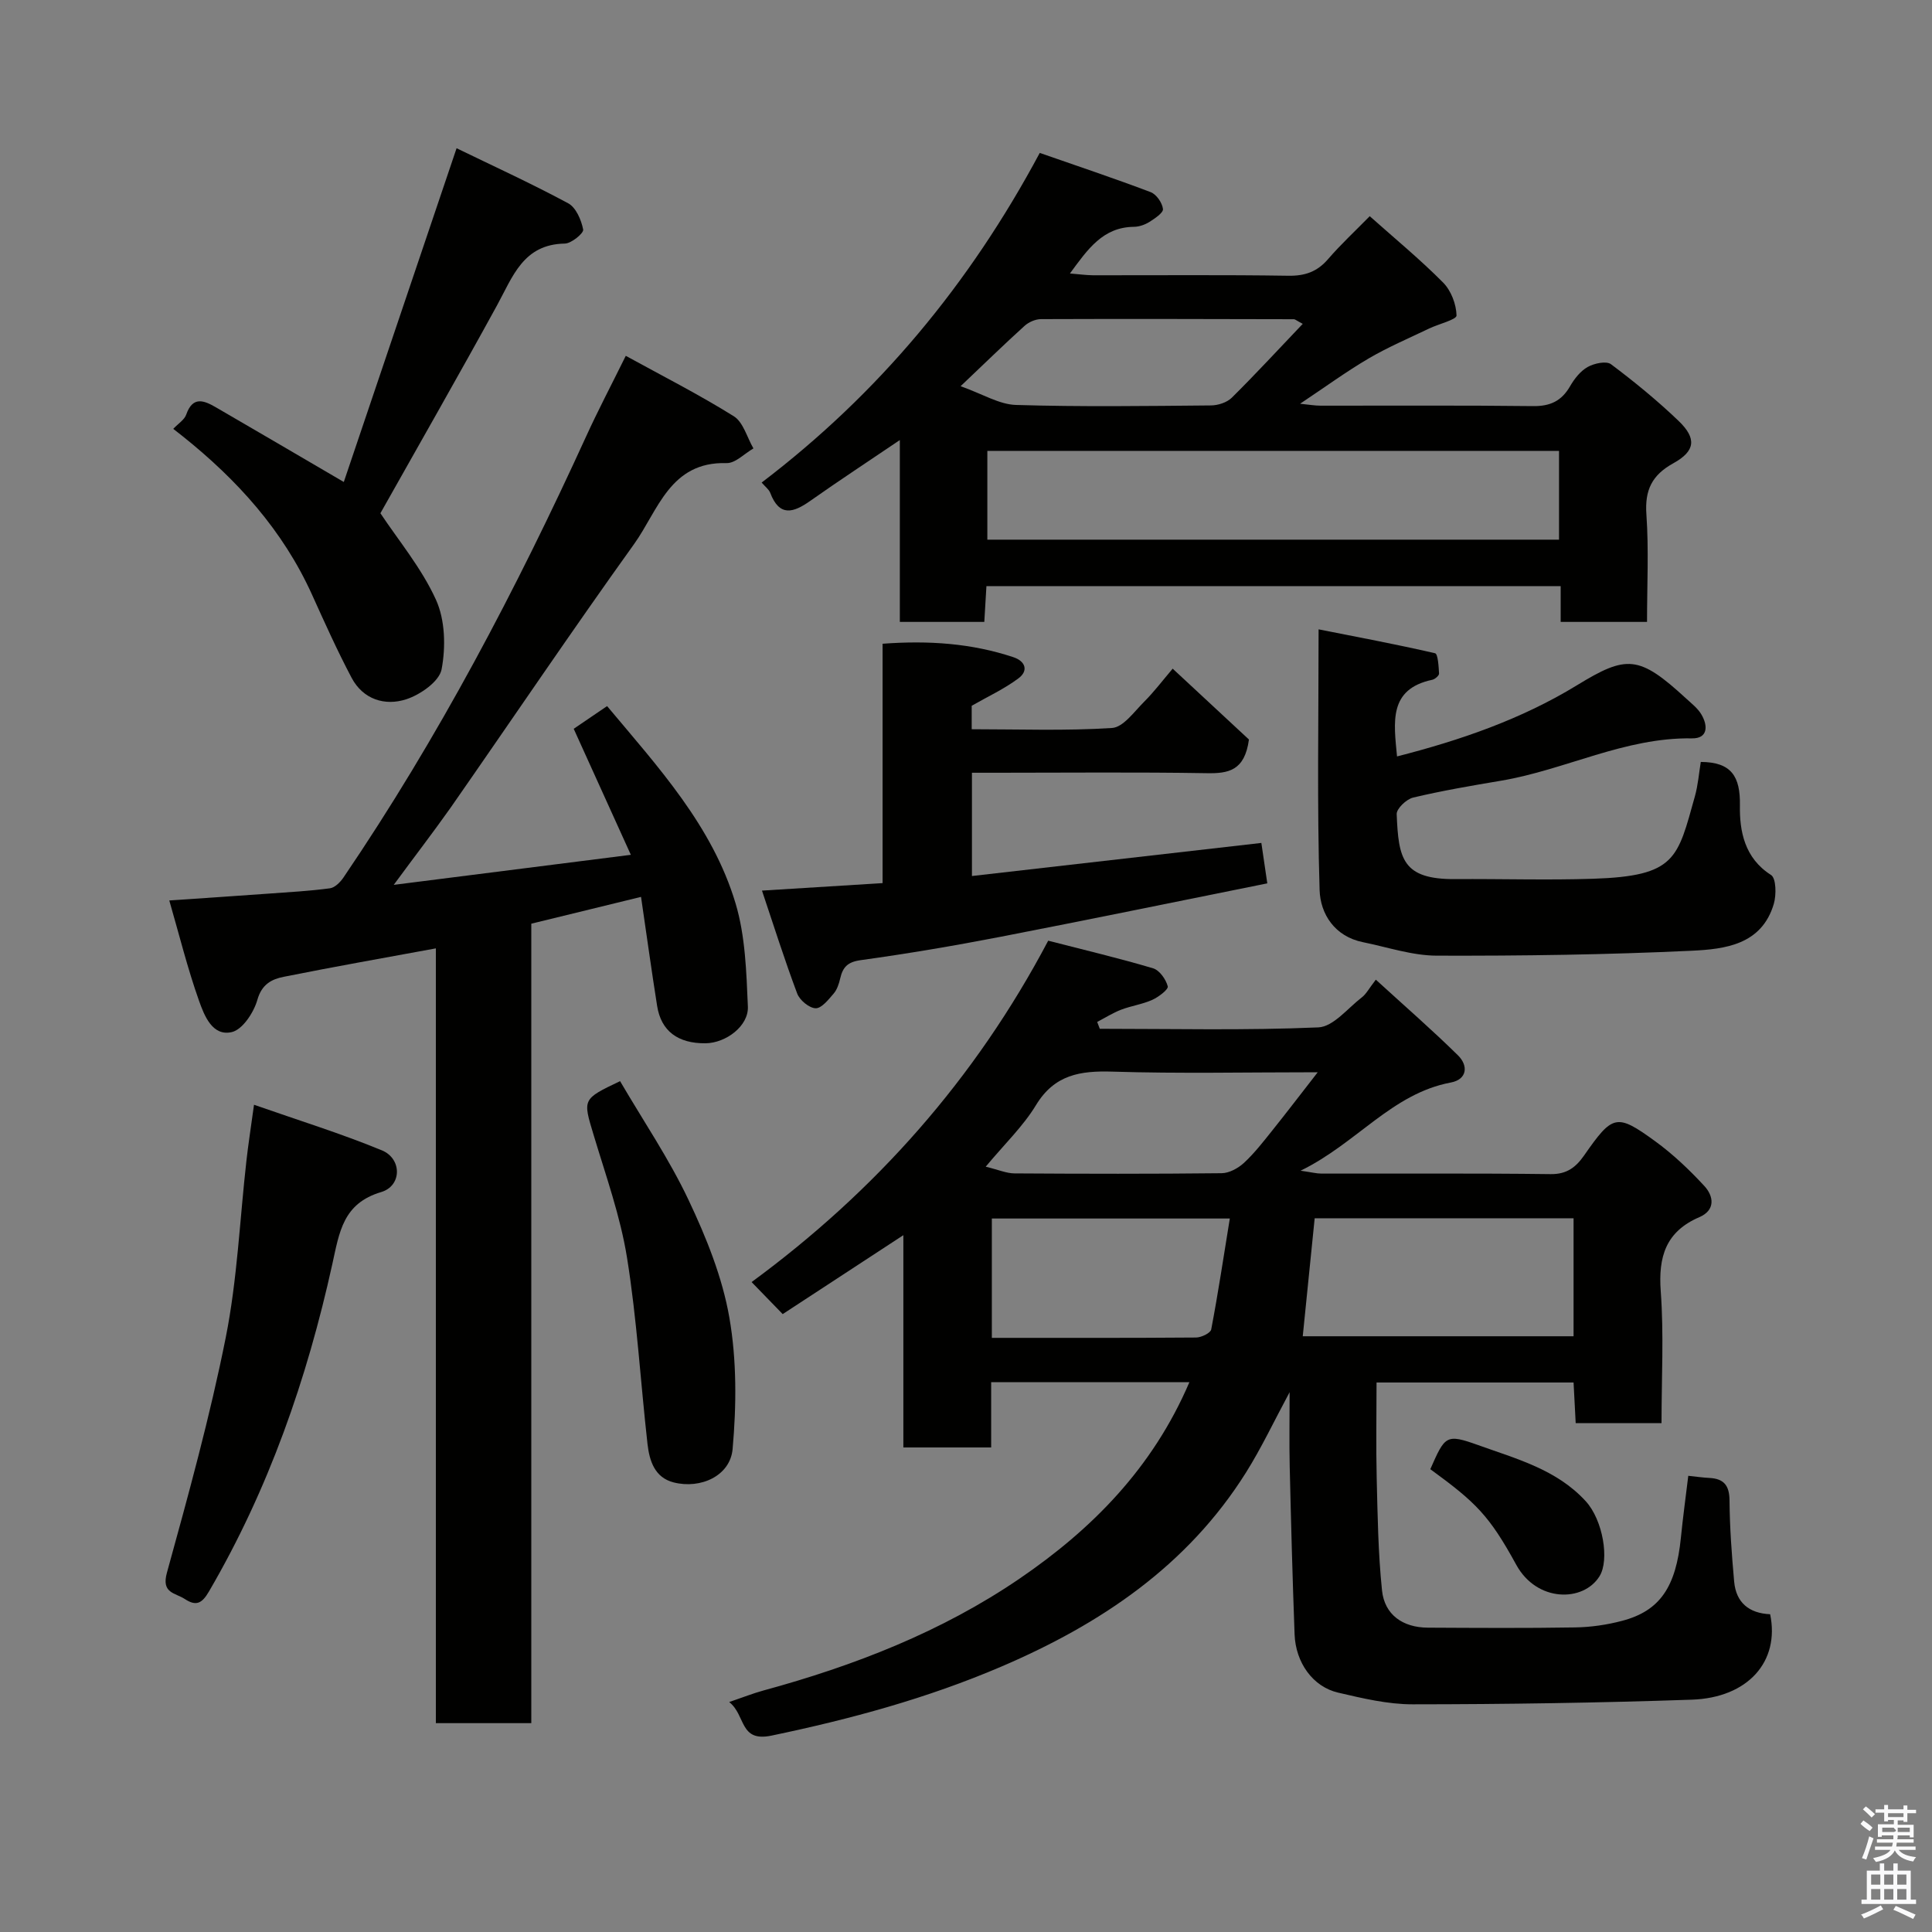 <svg enable-background="new 0 0 400 400" viewBox="0 0 400 400" xmlns="http://www.w3.org/2000/svg"><rect x="0" y="0" width="400" height="400" fill="#808080" stroke="none"/><path d="m385.2 377.6.6-.7c.6.4 1.3.9 1.9 1.5l-.6.7c-.8-.5-1.4-1-1.9-1.5zm.3 7.1c.6-1.4 1.1-2.9 1.5-4.5.3.1.6.3.9.4-.5 1.4-1 2.9-1.5 4.4zm.2-10.1.6-.6c.7.5 1.3 1.1 1.9 1.6l-.7.7c-.6-.6-1.2-1.2-1.8-1.7zm8.4-.8h.8v.9h1.8v.7h-1.8v1.8h-.8v-.3h-1.2v.9h3.3v2.6h-.8v-.4h-2.5c0 .3 0 .6-.1.8h3.4v.7h-3.5c0 .3-.1.6-.1.8h4v.7h-3.5c.7.9 1.9 1.3 3.6 1.5-.2.2-.4.5-.6.9-1.9-.3-3.2-1.1-3.8-2.3-.5 1.1-1.8 2-3.9 2.4-.2-.3-.4-.5-.6-.8 1.9-.4 3.1-.9 3.6-1.7h-3.2v-.7h3.5c.1-.2.1-.5.2-.8h-3.3v-.7h3.4c0-.2 0-.5 0-.8h-2.4v.3h-.8v-2.6h3.3v-.9h-1.2v.3h-.8v-1.8h-1.8v-.7h1.8v-.9h.8v.9h3.2zm-4.4 5.5h2.4c1-.3 0-.6 0-.9h-2.4zm1.2-3.1h3.2v-.8h-3.2zm4.4 2.2h-2.4v.9h2.5v-.9z" fill="#fafafb"/><path d="m389.2 385.8h.9v1.5h1.9v-1.5h.9v1.5h2.7v6h1.1v.9h-11.3v-.9h1.1v-6h2.7zm.2 8.7.5.8c-1.2.6-2.5 1.3-4 1.9-.2-.3-.3-.6-.6-.8 1.6-.6 3-1.3 4.1-1.9zm-2-4.3h1.9v-2.1h-1.9zm0 3.1h1.9v-2.2h-1.9zm2.7-3.1h1.9v-2.1h-1.9zm0 3.1h1.9v-2.2h-1.9zm2.4 1.3c1.4.6 2.7 1.2 4.1 1.8l-.5.9c-1.5-.7-2.8-1.4-4.1-1.9zm2.2-6.5h-1.9v2.1h1.9zm-1.9 5.2h1.9v-2.2h-1.9z" fill="#fafafb"/><g fill="#010100"><path d="m246.25 286.17c-13.92 0-27.21 0-41.04 0v13.51c-6.26 0-11.98 0-18.18 0 0-14.54 0-28.94 0-43.95-8.72 5.7-16.82 11-24.98 16.34-2.02-2.08-3.95-4.07-6.44-6.63 25.58-18.79 46.29-42.02 61.41-70.68 7.41 1.91 14.63 3.61 21.72 5.72 1.33.4 2.65 2.28 3.03 3.73.17.64-1.9 2.21-3.2 2.8-2.05.92-4.35 1.23-6.46 2.04-1.72.66-3.3 1.67-4.95 2.53.18.47.36.95.54 1.42 15.08 0 30.18.36 45.24-.29 3.1-.13 6.08-3.96 9.02-6.22.9-.69 1.46-1.81 2.89-3.66 6.03 5.51 11.69 10.43 17.02 15.68 2.17 2.14 1.88 4.98-1.48 5.61-12.23 2.29-19.49 12.6-31.12 18.26 2.3.33 3.31.6 4.32.6 15.83.03 31.66-.09 47.48.11 3.34.04 5.21-1.45 6.89-3.85 5.92-8.49 6.71-8.78 14.67-3 3.72 2.7 7.12 5.93 10.24 9.31 1.95 2.11 2.33 5-1.04 6.45-6.95 2.99-8.52 8.19-7.99 15.36.66 8.93.16 17.95.16 27.28-5.97 0-11.69 0-17.77 0-.14-2.73-.29-5.46-.44-8.41-13.54 0-26.81 0-40.79 0 0 6.6-.13 13.2.03 19.79.19 7.76.3 15.54 1.1 23.25.52 5.05 4.3 7.69 9.49 7.72 10.16.05 20.33.12 30.49-.05 3.25-.05 6.57-.53 9.71-1.36 7.84-2.05 11.17-6.99 12.19-17.21.42-4.2.99-8.38 1.53-12.82 1.62.17 2.98.37 4.35.44 3.02.15 4.17 1.55 4.19 4.69.04 5.6.46 11.21.96 16.79.4 4.38 3.13 6.55 7.45 6.74 2.03 9.79-4.59 17.29-16.22 17.69-19.25.66-38.52.95-57.78.96-5.16.01-10.38-1.24-15.45-2.42-5.22-1.21-8.79-6.2-9.01-12.07-.43-11.59-.74-23.19-1.01-34.79-.11-4.83-.02-9.66-.02-15.34-3.25 6.04-5.83 11.53-9.03 16.63-12.13 19.32-30.08 31.37-50.65 40.18-15.34 6.57-31.28 10.89-47.59 14.29-6.7 1.4-5.27-4.21-8.76-6.95 2.94-1 4.96-1.81 7.05-2.38 18.84-5.13 36.94-12.16 53.08-23.18 14.95-10.2 27.53-22.86 35.15-40.66zm79.54-33.94c-18.16 0-35.74 0-53.6 0-.84 8.29-1.66 16.39-2.47 24.43h56.07c0-8.26 0-16.18 0-24.43zm-71.17.05c-17.09 0-33.15 0-49.27 0v24.71c14.32 0 28.3.04 42.28-.07 1.09-.01 3-.92 3.14-1.68 1.43-7.49 2.56-15.04 3.85-22.96zm-50.54-10.73c2.64.64 4.3 1.38 5.96 1.39 14.3.09 28.6.12 42.9-.04 1.56-.02 3.4-1.03 4.6-2.13 2.15-1.99 3.98-4.35 5.82-6.65 2.99-3.73 5.89-7.54 9.46-12.12-14.96 0-28.73.3-42.47-.13-6.7-.21-12.03.61-15.87 6.95-2.66 4.38-6.5 8.04-10.4 12.73z"/><path d="m81.52 183.2c16.87-2.14 32.58-4.13 49.09-6.22-4.12-9.08-7.94-17.49-11.83-26.09 2.38-1.62 4.6-3.13 6.91-4.7 10.57 12.63 21.8 24.8 26.6 40.84 2.03 6.78 2.24 14.21 2.55 21.37.17 4.05-4.57 7.55-8.76 7.6-5.73.06-9.21-2.54-10.03-7.74-1.15-7.25-2.15-14.52-3.33-22.57-7.6 1.86-14.95 3.65-22.72 5.55v165.52c-6.72 0-12.99 0-19.76 0 0-53.4 0-106.8 0-160.41-10.86 2-21.21 3.82-31.51 5.89-2.47.49-4.53 1.53-5.44 4.75-.74 2.62-3.06 6.17-5.29 6.69-4.02.94-5.7-3.41-6.78-6.44-2.39-6.72-4.11-13.69-6.17-20.81 7.19-.49 13.84-.93 20.49-1.41 4.26-.31 8.54-.54 12.78-1.11 1.02-.14 2.14-1.27 2.79-2.23 19.62-28.87 35.77-59.64 50.25-91.34 2.43-5.33 5.16-10.52 8.2-16.67 7.5 4.12 15.12 7.99 22.35 12.5 1.98 1.23 2.75 4.39 4.08 6.67-1.86 1.07-3.75 3.1-5.58 3.04-11.7-.34-14.16 9.83-19.12 16.75-12.93 18.02-25.34 36.43-38.02 54.63-3.63 5.13-7.46 10.1-11.75 15.94z"/><path d="m341 128.76c-6.33 0-11.94 0-17.88 0 0-2.51 0-4.79 0-7.41-39.73 0-79.12 0-118.89 0-.14 2.39-.29 4.79-.44 7.41-5.85 0-11.45 0-17.49 0 0-12.24 0-24.5 0-37.65-6.65 4.5-12.66 8.44-18.53 12.58-3.52 2.49-6.4 3.37-8.31-1.67-.27-.7-1.01-1.23-1.77-2.11 24.16-18.39 43-41.01 57.58-68.25 7.77 2.71 15.42 5.26 22.96 8.12 1.19.45 2.4 2.2 2.55 3.49.1.78-1.69 1.97-2.81 2.68-.93.58-2.12 1-3.21 1.01-6.42.08-9.52 4.59-13.24 9.66 1.99.16 3.37.36 4.74.37 13.5.02 27-.11 40.49.1 3.46.05 5.97-.84 8.22-3.45 2.6-3.02 5.55-5.75 8.62-8.88 5.23 4.66 10.45 8.96 15.19 13.74 1.65 1.66 2.73 4.5 2.78 6.82.02.86-3.7 1.75-5.68 2.7-4.19 2.01-8.49 3.84-12.49 6.18-4.64 2.72-9 5.91-14.22 9.39 1.89.19 3.06.4 4.22.4 14.66.02 29.33-.09 43.99.09 3.58.05 5.93-1.06 7.69-4.12.89-1.54 2.14-3.14 3.64-3.98 1.35-.76 3.86-1.3 4.83-.57 4.86 3.64 9.59 7.52 13.98 11.72 3.79 3.64 3.5 6.25-1.07 8.78-4.43 2.45-5.94 5.55-5.58 10.6.51 7.26.13 14.59.13 22.25zm-18.22-35.41c-39.78 0-79.15 0-118.36 0v18.38h118.36c0-6.18 0-12.11 0-18.38zm-53.06-26.3c-1.31-.69-1.58-.96-1.84-.96-17.44-.04-34.89-.09-52.33-.02-1.16 0-2.57.61-3.44 1.41-4.18 3.78-8.21 7.72-13.23 12.48 4.56 1.61 7.97 3.77 11.45 3.88 13.45.41 26.91.22 40.37.1 1.47-.01 3.32-.6 4.33-1.6 4.9-4.85 9.57-9.92 14.69-15.29z"/><path d="m352.13 157.75c6.34.03 8.2 3 8.1 9-.09 5.32.95 10.92 6.45 14.41 1.06.68 1.11 4.12.57 5.97-2.51 8.49-10.13 9.38-17.01 9.71-17.56.83-35.16 1.07-52.74 1.02-5.11-.01-10.22-1.76-15.31-2.79-5.86-1.18-8.83-5.85-8.98-10.8-.54-17.53-.21-35.09-.21-53.97 7.77 1.54 15.98 3.07 24.12 4.95.59.14.74 2.73.82 4.2.02.42-.84 1.17-1.4 1.29-9.09 1.93-7.97 8.75-7.3 15.87 13.08-3.34 25.73-7.69 37.23-14.72 10.32-6.31 12.83-6.29 22.66 2.76 1.1 1.01 2.35 1.98 3.1 3.23 1.4 2.33 1.43 5.05-1.94 4.99-13.9-.22-26.18 6.51-39.48 8.76-6.11 1.03-12.22 2.07-18.24 3.5-1.38.33-3.45 2.29-3.4 3.43.37 9.25 1.18 13.53 12.16 13.45 9.49-.07 18.99.24 28.47-.07 17.24-.56 17.5-4.2 21.11-17.07.65-2.33.84-4.8 1.22-7.12z"/><path d="m261.15 174.52c.34 2.3.73 4.97 1.23 8.37-18.71 3.76-36.99 7.53-55.32 11.08-9.6 1.86-19.25 3.49-28.93 4.83-2.69.38-3.65 1.49-4.18 3.79-.25 1.09-.64 2.29-1.35 3.12-1.07 1.24-2.5 3.07-3.73 3.04-1.34-.04-3.3-1.67-3.82-3.05-2.62-6.98-4.87-14.1-7.29-21.31 8.64-.54 16.55-1.03 24.97-1.55 0-16.37 0-32.76 0-49.56 9.55-.71 18.42-.09 27.07 2.78 2.53.84 3.18 2.82 1.04 4.4-2.91 2.17-6.28 3.73-9.66 5.66v4.86c9.82 0 19.47.36 29.05-.26 2.33-.15 4.58-3.36 6.63-5.41 2.06-2.05 3.82-4.39 5.93-6.87 5.82 5.41 11.19 10.4 15.79 14.67-.88 6.5-4.29 7.05-8.75 6.97-14.48-.24-28.97-.09-43.46-.09-1.62 0-3.25 0-5.14 0v21.38c19.84-2.26 39.3-4.49 59.92-6.85z"/><path d="m71.18 99.79c7.77-22.99 15.39-45.54 23.35-69.1 7.28 3.54 15.33 7.22 23.11 11.4 1.61.87 2.72 3.46 3.1 5.44.14.74-2.44 2.88-3.8 2.9-8.62.14-10.78 6.85-14.04 12.8-7.91 14.44-16.09 28.72-24.14 43.03 3.7 5.58 8.51 11.33 11.5 17.91 1.91 4.19 2.04 9.78 1.17 14.4-.47 2.51-4.4 5.26-7.33 6.21-4.4 1.43-8.93.04-11.31-4.46-2.96-5.6-5.56-11.39-8.17-17.16-6.02-13.34-15.51-23.82-26.8-32.84-.52-.42-1.05-.83-1.95-1.53 1.07-1.13 2.31-1.88 2.68-2.94 1.36-3.91 3.69-2.95 6.2-1.49 8.29 4.81 16.57 9.66 26.43 15.43z"/><path d="m52.59 228.73c9.14 3.2 17.96 5.93 26.46 9.43 4.22 1.74 4.16 7.37-.12 8.64-7.93 2.35-8.66 8.28-10.13 14.93-5.24 23.78-13.19 46.63-25.55 67.79-1.45 2.49-2.66 3.07-5 1.53-1.99-1.3-4.88-1.16-3.69-5.44 4.45-16.13 8.91-32.31 12.18-48.7 2.39-12.01 2.9-24.39 4.28-36.6.36-3.25.87-6.48 1.57-11.58z"/><path d="m128.38 223.84c4.83 8.26 10.17 16.12 14.18 24.61 3.66 7.73 6.98 15.95 8.44 24.3 1.55 8.88 1.48 18.23.68 27.25-.5 5.58-6.63 8.33-12.2 6.92-3.95-1-5.02-4.49-5.42-7.95-1.45-12.86-2.19-25.82-4.24-38.57-1.38-8.6-4.38-16.97-6.9-25.36-2.26-7.5-2.41-7.45 5.46-11.2z"/><path d="m296.13 304.18c3.05-6.91 3.22-7.39 9.9-4.99 7.89 2.84 16.27 5.04 22.28 11.62 3.57 3.9 4.95 12.17 2.85 15.54-3.36 5.39-12.97 5.4-17.23-2.37-5.61-10.24-8.34-12.9-17.8-19.8z"/></g></svg>